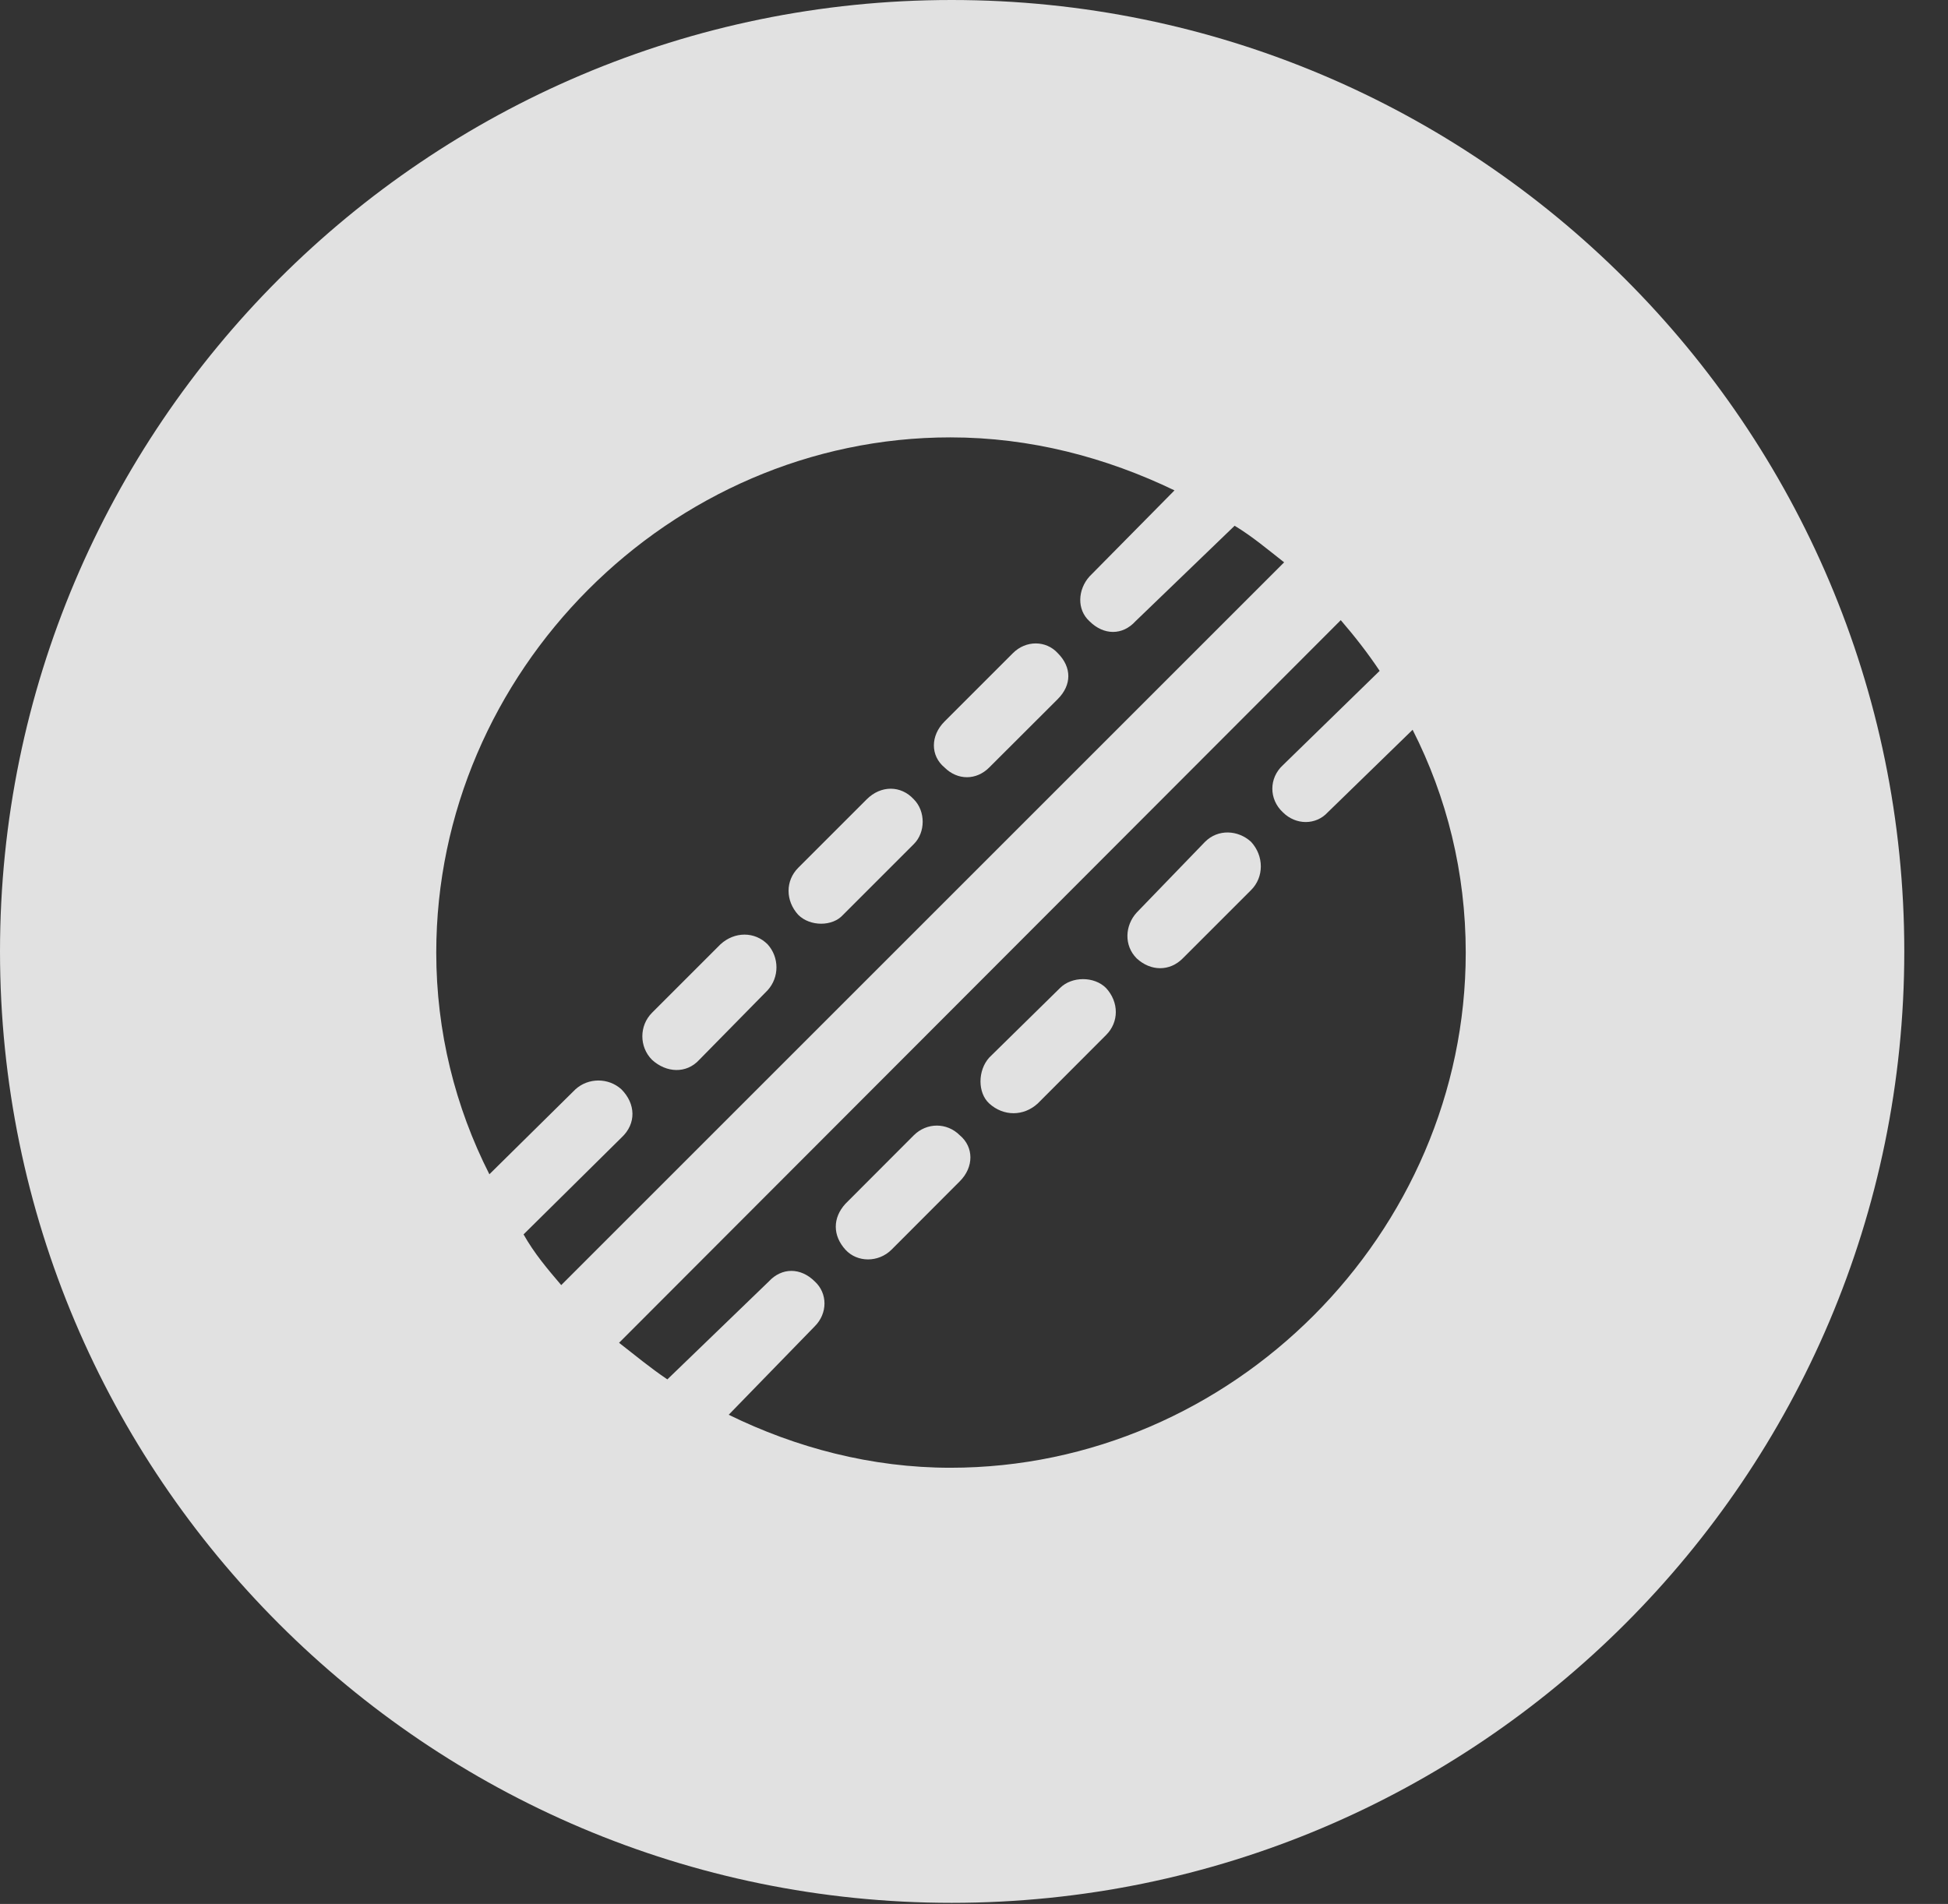 <?xml version="1.0" encoding="UTF-8"?>
<!--Generator: Apple Native CoreSVG 326-->
<!DOCTYPE svg
PUBLIC "-//W3C//DTD SVG 1.1//EN"
       "http://www.w3.org/Graphics/SVG/1.1/DTD/svg11.dtd">
<svg version="1.1" xmlns="http://www.w3.org/2000/svg" xmlns:xlink="http://www.w3.org/1999/xlink" viewBox="0 0 16.133 15.771">
 <rect x="0" y="0" width="16.133" height="15.771" fill="#333333" stroke="none"/>
 <g>
  <rect height="15.771" opacity="0" width="16.133" x="0" y="0"/>
  <path d="M15.771 7.881C15.771 12.227 12.236 15.762 7.881 15.762C3.535 15.762 0 12.227 0 7.881C0 3.535 3.535 0 7.881 0C12.236 0 15.771 3.535 15.771 7.881ZM5.127 11.123C5.254 11.221 5.381 11.328 5.527 11.426L6.367 10.615C6.475 10.498 6.631 10.498 6.748 10.615C6.855 10.713 6.855 10.879 6.748 10.986L6.035 11.719C6.592 11.992 7.217 12.158 7.871 12.158C10.205 12.158 12.139 10.215 12.139 7.891C12.139 7.227 11.982 6.602 11.699 6.045L10.996 6.729C10.898 6.836 10.732 6.836 10.625 6.729C10.508 6.621 10.508 6.445 10.625 6.338L11.426 5.557C11.328 5.41 11.221 5.273 11.104 5.137ZM3.613 7.891C3.613 8.545 3.77 9.17 4.053 9.727L4.766 9.023C4.873 8.926 5.039 8.926 5.146 9.023C5.264 9.141 5.273 9.307 5.146 9.424L4.336 10.225C4.424 10.381 4.531 10.508 4.648 10.645L10.635 4.658C10.498 4.551 10.371 4.443 10.225 4.355L9.404 5.146C9.297 5.264 9.141 5.264 9.023 5.146C8.916 5.049 8.926 4.883 9.023 4.775L9.727 4.062C9.16 3.789 8.535 3.623 7.871 3.623C5.547 3.623 3.613 5.566 3.613 7.891ZM7.949 9.404C8.066 9.502 8.066 9.668 7.949 9.785L7.383 10.352C7.275 10.459 7.1 10.459 7.002 10.352C6.895 10.234 6.895 10.088 7.002 9.971L7.568 9.404C7.676 9.297 7.842 9.297 7.949 9.404ZM9.16 8.184C9.268 8.301 9.268 8.467 9.16 8.574L8.594 9.141C8.477 9.248 8.311 9.248 8.193 9.141C8.096 9.053 8.096 8.867 8.193 8.76L8.779 8.184C8.877 8.086 9.062 8.086 9.16 8.184ZM6.357 7.822C6.455 7.93 6.455 8.096 6.357 8.203L5.791 8.779C5.684 8.896 5.518 8.887 5.4 8.779C5.293 8.672 5.293 8.496 5.4 8.389L5.967 7.822C6.084 7.715 6.25 7.715 6.357 7.822ZM10.361 6.973C10.469 7.09 10.469 7.266 10.361 7.373L9.795 7.939C9.688 8.047 9.531 8.047 9.414 7.939C9.307 7.832 9.316 7.666 9.414 7.559L9.98 6.973C10.088 6.865 10.254 6.875 10.361 6.973ZM7.568 6.621C7.666 6.719 7.666 6.895 7.568 6.992L6.982 7.578C6.895 7.676 6.709 7.676 6.611 7.578C6.504 7.461 6.504 7.295 6.611 7.188L7.178 6.621C7.295 6.504 7.461 6.504 7.568 6.621ZM8.76 5.41C8.877 5.527 8.877 5.674 8.76 5.791L8.193 6.357C8.086 6.465 7.93 6.465 7.822 6.357C7.705 6.26 7.705 6.094 7.822 5.977L8.389 5.41C8.496 5.303 8.662 5.303 8.76 5.41Z" fill="white" fill-opacity="0.85"/>
 </g>
</svg>
